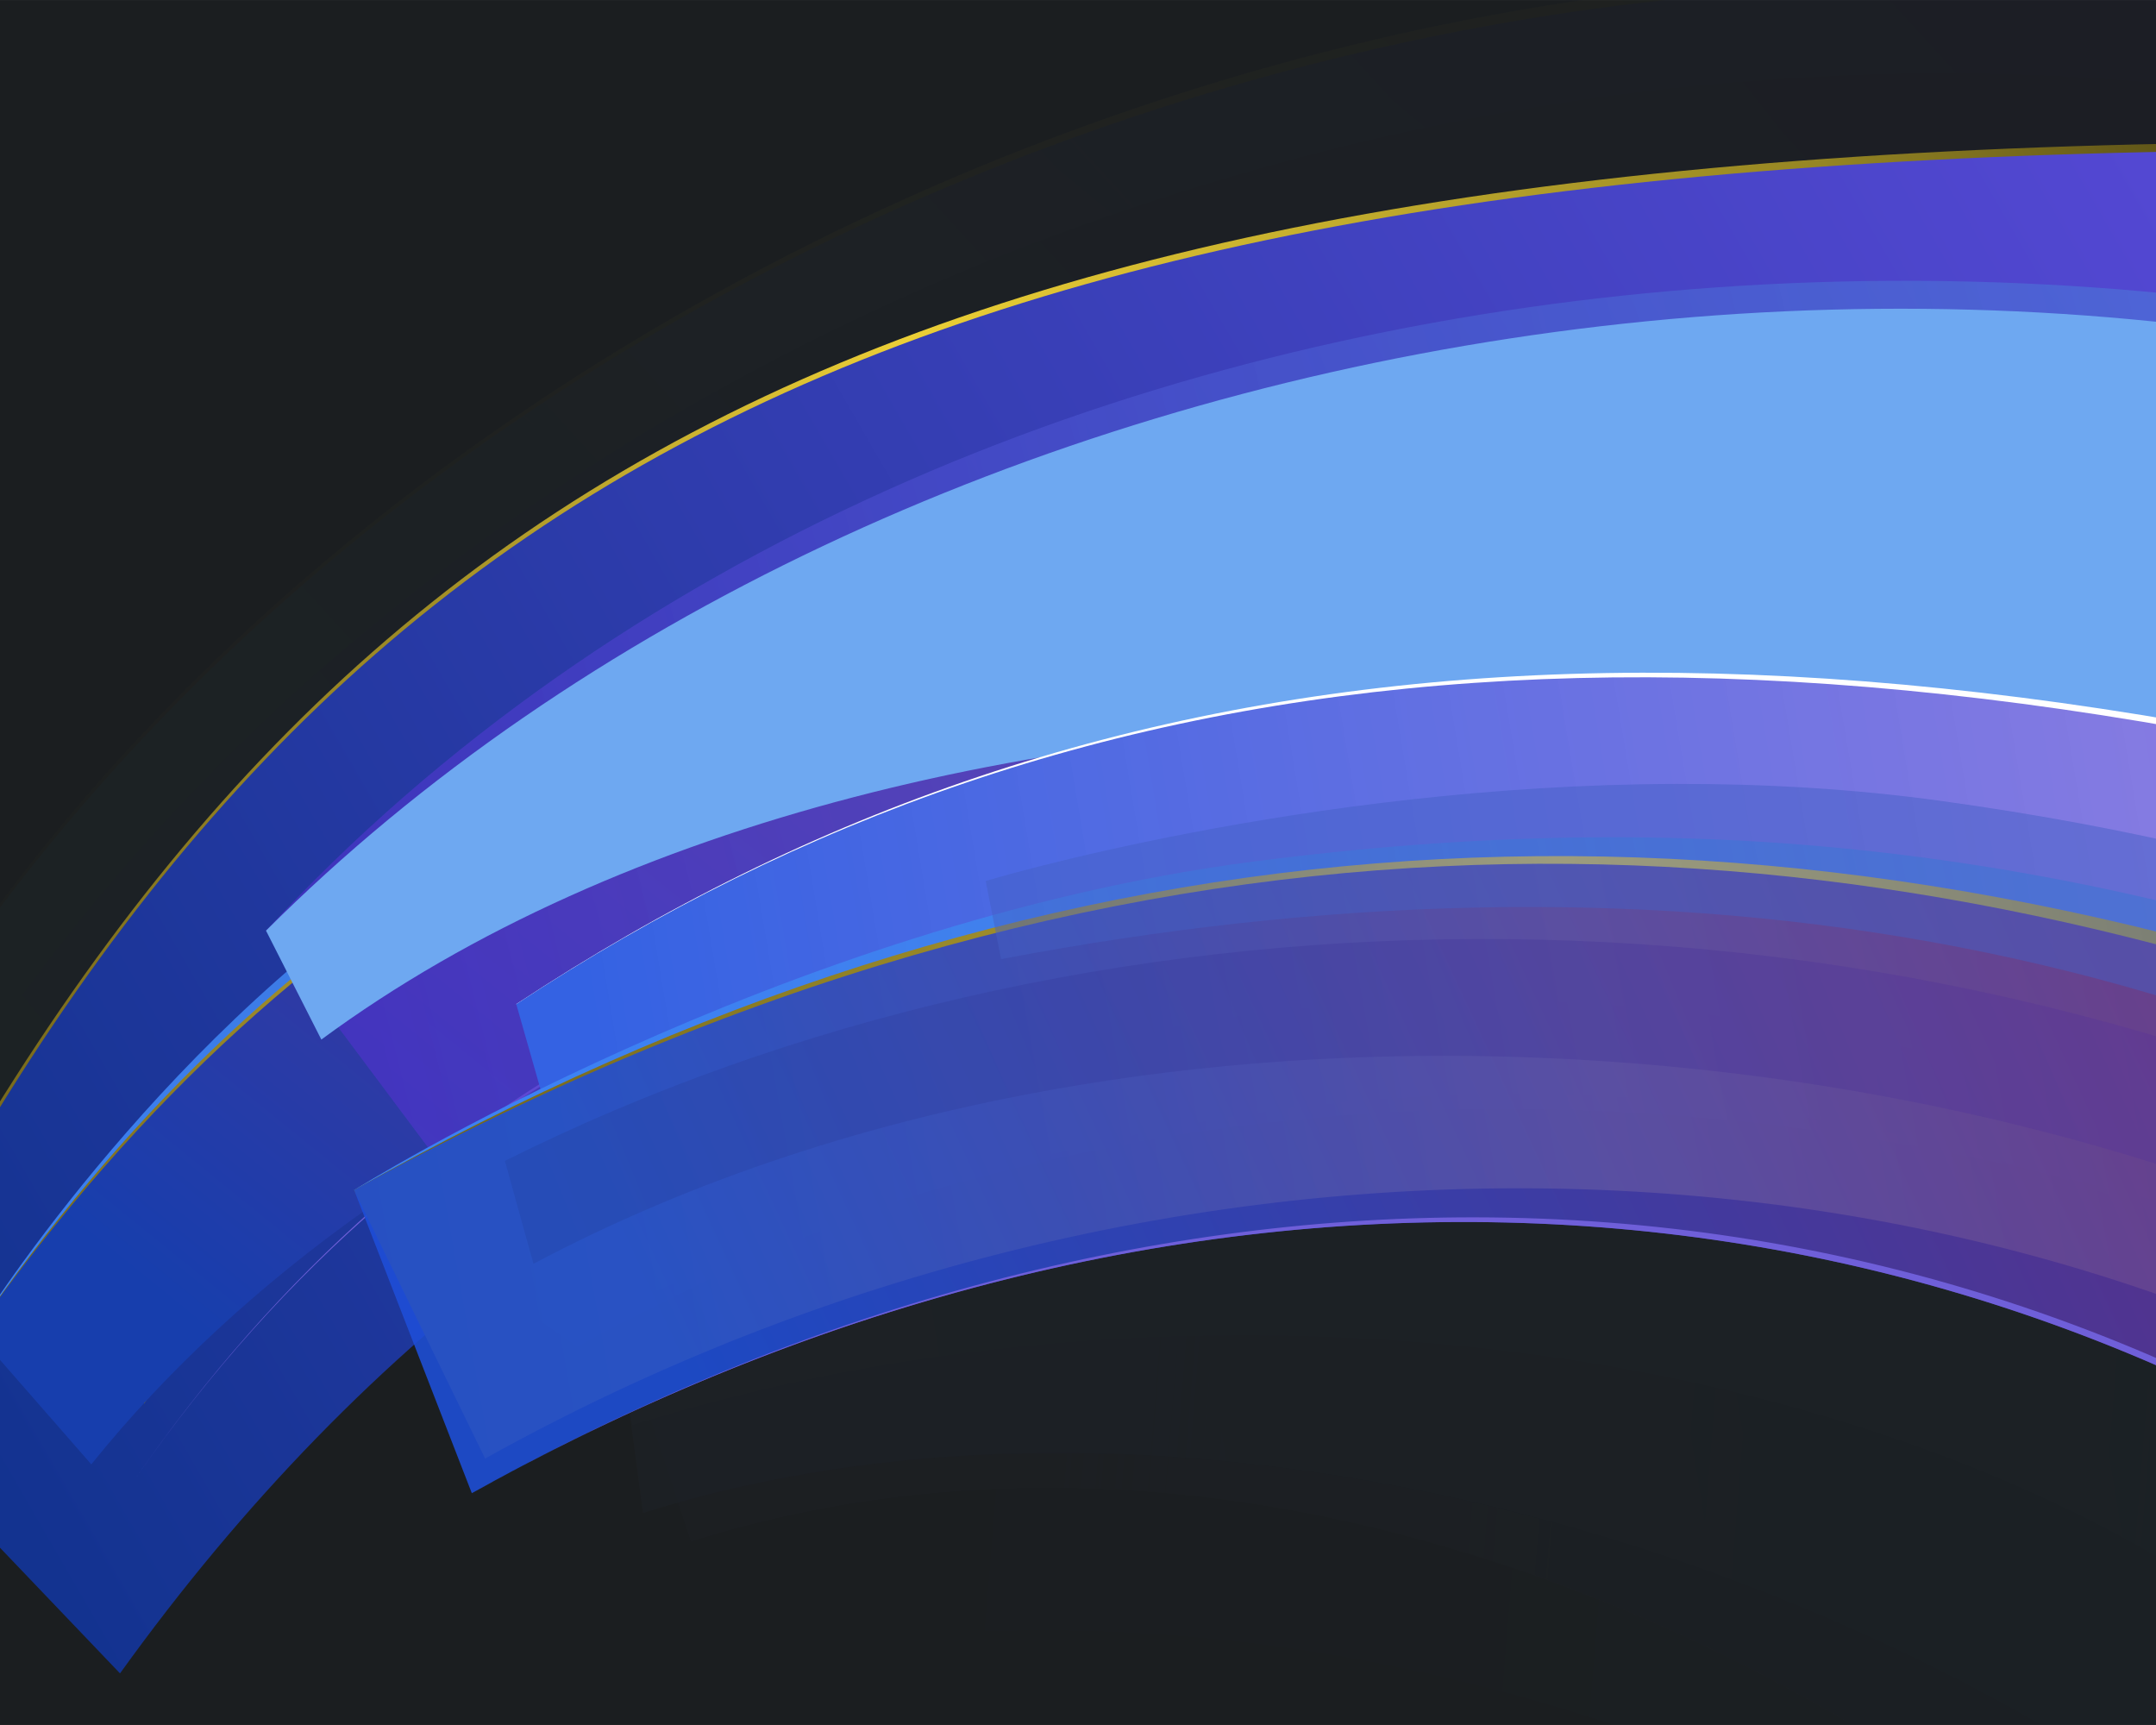 <?xml version="1.0" encoding="UTF-8"?>
<!-- Created with Inkscape (http://www.inkscape.org/) -->
<svg width="1280" height="1024" version="1.1" viewBox="0 0 338.67 270.93" xmlns="http://www.w3.org/2000/svg" xmlns:xlink="http://www.w3.org/1999/xlink">
 <defs>
  <linearGradient id="linearGradient1056">
   <stop stop-color="#6a5e19" offset="0"/>
   <stop stop-color="#85751e" stop-opacity=".988" offset=".147"/>
   <stop stop-color="#a38f26" stop-opacity=".969" offset=".305"/>
   <stop stop-color="#f5d737" stop-opacity=".957" offset=".511"/>
   <stop stop-color="#968623" stop-opacity=".996" offset=".835"/>
   <stop stop-color="#4e4412" stop-opacity=".922" offset="1"/>
  </linearGradient>
  <linearGradient id="linearGradient207136" x1="571.82" x2="141.92" y1="101.55" y2="180.99" gradientTransform="matrix(.973 0 0 .973 -23.526 41.602)" gradientUnits="userSpaceOnUse" xlink:href="#linearGradient207134"/>
  <linearGradient id="linearGradient207134">
   <stop stop-color="#4985dc" stop-opacity=".667" offset="0"/>
   <stop stop-color="#3b82f6" offset="1"/>
  </linearGradient>
  <linearGradient id="linearGradient232772" x1="115.86" x2="651.18" y1="174.42" y2="78.85" gradientTransform="matrix(.973 0 0 .973 -23.526 41.602)" gradientUnits="userSpaceOnUse" xlink:href="#linearGradient1056"/>
  <linearGradient id="linearGradient32557" x1="263.97" x2="550.77" y1="219.28" y2="119.84" gradientTransform="matrix(1.264 .124 -.098 .69 -164.51 15.629)" gradientUnits="userSpaceOnUse">
   <stop stop-color="#1d4ed8" offset="0"/>
   <stop stop-color="#643192" offset="1"/>
  </linearGradient>
  <linearGradient id="linearGradient185644" x1="225.32" x2="551.11" y1="227.29" y2="98.471" gradientTransform="matrix(1.219 .242 -.16 .678 -109.89 -14.01)" gradientUnits="userSpaceOnUse">
   <stop stop-color="#2245a7" stop-opacity=".493" offset="0"/>
   <stop stop-color="#643192" stop-opacity=".489" offset="1"/>
  </linearGradient>
  <linearGradient id="linearGradient41477" x1="484.01" x2="26.147" y1="-28.693" y2="259.51" gradientUnits="userSpaceOnUse">
   <stop stop-color="#826bdd" stop-opacity=".863" offset="0"/>
   <stop stop-color="#3462e3" offset="1"/>
  </linearGradient>
  <linearGradient id="linearGradient59750" x1="577.85" x2="73.58" y1="19.691" y2="216.76" gradientTransform="translate(4e-6)" gradientUnits="userSpaceOnUse" xlink:href="#linearGradient64969"/>
  <linearGradient id="linearGradient64969">
   <stop stop-color="#47a4e0" stop-opacity=".392" offset="0"/>
   <stop stop-color="#5231cf" stop-opacity=".601" offset="1"/>
  </linearGradient>
  <linearGradient id="linearGradient48715" x1="139.32" x2="501.87" y1="133.75" y2="-93.877" gradientTransform="matrix(1.323 0 0 .874 -93.857 83.453)" gradientUnits="userSpaceOnUse" xlink:href="#linearGradient1056"/>
  <linearGradient id="linearGradient13495" x1="139.32" x2="479.01" y1="133.75" y2="-26.367" gradientTransform="matrix(1.323 0 0 .874 -93.857 83.453)" gradientUnits="userSpaceOnUse" xlink:href="#linearGradient13493"/>
  <linearGradient id="linearGradient13493">
   <stop stop-color="#47d2f5" stop-opacity=".733" offset="0"/>
   <stop stop-color="#5231cf" offset="1"/>
  </linearGradient>
  <linearGradient id="linearGradient184763" x1="139.32" x2="479.01" y1="133.75" y2="-26.367" gradientTransform="matrix(1.319 .099 -.065 .871 -57.38 63.217)" gradientUnits="userSpaceOnUse" xlink:href="#linearGradient185147"/>
  <linearGradient id="linearGradient185147">
   <stop stop-color="#2d5be6" stop-opacity=".445" offset="0"/>
   <stop stop-color="#3b2397" stop-opacity=".582" offset="1"/>
  </linearGradient>
  <linearGradient id="linearGradient69170" x1="139.32" x2="479.01" y1="133.75" y2="-26.367" gradientTransform="matrix(1.323 0 0 .874 -93.857 83.453)" gradientUnits="userSpaceOnUse" xlink:href="#linearGradient71483"/>
  <linearGradient id="linearGradient71483">
   <stop stop-color="#6285ea" stop-opacity=".755" offset="0"/>
   <stop stop-color="#31c3cf" stop-opacity=".79" offset="1"/>
  </linearGradient>
  <linearGradient id="linearGradient184335" x1="465.01" x2="75.025" y1="42.714" y2="197.29" gradientUnits="userSpaceOnUse" xlink:href="#linearGradient184333"/>
  <linearGradient id="linearGradient184333">
   <stop stop-color="#1f4ac5" stop-opacity=".514" offset="0"/>
   <stop stop-color="#1f4ac5" stop-opacity="0" offset="1"/>
  </linearGradient>
  <linearGradient id="linearGradient86933" x1="571.82" x2="141.92" y1="101.55" y2="180.99" gradientTransform="matrix(.973 0 0 .973 5.228 31.856)" gradientUnits="userSpaceOnUse" xlink:href="#linearGradient207134"/>
  <linearGradient id="linearGradient86935" x1="115.86" x2="651.18" y1="174.42" y2="78.85" gradientTransform="matrix(.973 0 0 .973 5.228 31.856)" gradientUnits="userSpaceOnUse" xlink:href="#linearGradient1056"/>
  <linearGradient id="linearGradient86937" x1="263.97" x2="550.77" y1="219.28" y2="119.84" gradientTransform="matrix(1.264 .124 -.098 .69 -135.76 5.883)" gradientUnits="userSpaceOnUse">
   <stop stop-color="#173ead" offset="0"/>
   <stop stop-color="#643192" offset="1"/>
  </linearGradient>
  <linearGradient id="linearGradient49727" x1="-53.014" x2="1282.4" y1="1437.9" y2="643.48" gradientTransform="matrix(.372 0 0 .372 8.456 -318.93)" gradientUnits="userSpaceOnUse" xlink:href="#linearGradient1056"/>
  <linearGradient id="linearGradient2233" x1="484.01" x2="26.147" y1="-28.693" y2="259.51" gradientUnits="userSpaceOnUse">
   <stop stop-color="#5448d3" offset="0"/>
   <stop stop-color="#133390" offset="1"/>
  </linearGradient>
 </defs>
 <rect width="338.67" height="270.93" fill="#1b1e20" stop-color="#000000" style="-inkscape-stroke:none;font-variation-settings:normal;paint-order:stroke fill markers"/>
 <g transform="matrix(.576 .284 -.284 .576 121.6 78.125)" opacity=".03">
  <path d="m54.659 197.53 40.004 40.455c114.11-108.89 302.47-104.88 435.19-44.735l90.16-150.96c-167.99-66.143-438.18-23.396-565.35 155.24z" fill="url(#linearGradient59750)"/>
  <path d="m54.659 197.53 14.519 21.359c114.11-108.89 308.46-174.04 441.18-113.9l98.004-58.271c-198.14-72.309-440.27 4.293-553.7 150.81z" fill="#6ea8f1"/>
  <path d="m54.659 197.53 26.407 39.412c114.11-108.89 328.25-134.05 460.97-73.907l66.327-112.61c-167.99-66.143-418.54-20.371-553.7 147.11z" fill="url(#linearGradient69170)"/>
  <path d="m85.306 179.22 32.149 80.29c125.62-97.605 319.14-112.01 446.93-39.568l93.09-134.77c-162.73-81.755-419.59-59.902-572.17 94.045z" fill="url(#linearGradient184335)"/>
 </g>
 <g transform="matrix(.738 -.09 .09 .738 -74.107 24.918)" opacity=".03">
  <path d="m54.659 197.53 56.671 58.606c114.11-108.89 285.81-123.03 418.52-62.886l90.16-150.96c-167.99-66.143-438.18-23.396-565.35 155.24z" fill="url(#linearGradient59750)"/>
  <path d="m54.659 197.53 27.224 30.413c120.46-95.128 339.7-137.8 472.41-77.654l54.064-103.57c-198.14-72.309-440.27 4.293-553.7 150.81z" fill="url(#linearGradient48715)"/>
  <path d="m54.659 197.53 53.564 65.129c114.11-108.89 288.91-129.55 421.63-69.409l78.509-142.83c-167.99-66.143-418.54-20.371-553.7 147.11z" fill="url(#linearGradient13495)" opacity="1"/>
  <path d="m82.201 188.07 44.476 69.385c121.93-100.06 301.86-108.05 429.71-38.162l88.957-136.56c-162.58-78.505-415.85-51.575-563.14 105.34z" fill="url(#linearGradient184763)" opacity="1"/>
 </g>
 <g transform="matrix(.742 .028 -.028 .742 -11.695 42.021)">
  <path d="m-9.001 237.64 79.977 24.627c98.8-148.9 237.91-197.46 484.06-182.49l-53.459-125.26c-308 13.057-423.58 90.449-510.58 283.12z" fill="url(#linearGradient49727)" stop-color="#000000" style="-inkscape-stroke:none;font-variation-settings:normal"/>
  <path d="m-7.819 237.22 60.141 58.387c98.8-148.9 253.33-202.23 499.49-187.26l-54.869-151.93c-300.8 13.291-418.96 88.271-504.76 280.8z" fill="url(#linearGradient2233)" stop-color="#000000" style="-inkscape-stroke:none;font-variation-settings:normal"/>
 </g>
 <g transform="matrix(.443 -.217 .217 .443 -96.635 155.93)">
  <path d="m121.41 179.6 47.213 33.178c143.04-79.716 298.99-67.908 422.63 18.814l-22.703-96.603c-101.93-26.974-165.28-36.696-256.91-24.839-100.34 12.984-190.23 69.45-190.23 69.45z" fill="url(#linearGradient86933)"/>
  <path d="m121.41 179.6 38.205 44.215c143.04-79.716 305.83-80.106 429.47 6.615l-26.43-87.325c-155.06-54.912-298.78-44.054-441.24 36.495z" fill="url(#linearGradient86935)"/>
  <path d="m121.41 179.6 14.577 54.2c141.68-66.348 333.31-46.525 433.05 20.266l-10.534-108.86c-131.2-47.756-275.37-54.497-437.09 34.39z" fill="url(#linearGradient86937)"/>
  <path transform="scale(.265)" d="m1354.9 700.58c-265.07-0.353-538.53 73.342-801.94 220.41 540.63-301.29 1130.4-288.51 1597.7 39.254l-0.621-6.428c-240.8-168.71-513.24-252.86-795.18-253.24z" fill="#6f5fd9"/>
 </g>
 <g transform="matrix(.737 .094 -.094 .737 20.069 -4.55)">
  <path d="m54.659 197.53 56.671 58.606c114.11-108.89 285.81-123.03 418.52-62.886l90.16-150.96c-167.99-66.143-438.18-23.396-565.35 155.24z" fill="url(#linearGradient59750)"/>
  <path d="m54.659 197.53 14.519 21.359c114.11-108.89 352.4-128.74 485.12-68.6l54.064-103.57c-198.14-72.309-440.27 4.293-553.7 150.81z" fill="#6ea8f1"/>
  <path d="m54.659 197.53 39.405 76.898c114.11-108.89 303.07-141.32 435.79-81.178l78.509-142.83c-167.99-66.143-418.54-20.371-553.7 147.11z" fill="url(#linearGradient69170)"/>
  <path d="m85.306 179.22 32.149 80.29c125.62-97.605 319.14-112.01 446.93-39.568l93.09-134.77c-162.73-81.755-419.59-59.902-572.17 94.045z" fill="url(#linearGradient184335)"/>
 </g>
 <g transform="matrix(.743 .026 -.026 .743 -23.68 49.426)">
  <path d="m54.659 197.53 56.671 58.606c114.11-108.89 285.81-123.03 418.52-62.886l90.16-150.96c-167.99-66.143-438.18-23.396-565.35 155.24z" fill="url(#linearGradient59750)"/>
  <path d="m54.659 197.53 27.224 30.413c120.46-95.128 339.7-137.8 472.41-77.654l54.064-103.57c-198.14-72.309-440.27 4.293-553.7 150.81z" fill="url(#linearGradient48715)"/>
  <path d="m54.659 197.53 47.29 66.784c114.11-108.89 295.19-131.21 427.9-71.064l78.509-142.83c-167.99-66.143-418.54-20.371-553.7 147.11z" fill="url(#linearGradient13495)"/>
  <path d="m82.201 188.07 42.169 70.13c121.93-100.06 304.16-108.79 432.02-38.906l88.957-136.56c-162.58-78.505-415.85-51.575-563.14 105.34z" fill="url(#linearGradient184763)"/>
 </g>
 <g transform="matrix(.507 .174 -.237 .382 142.5 70.791)">
  <path d="m-12.161 233.08 83.136 29.185c98.8-148.9 237.91-197.46 484.06-182.49l-3.615-157.16c-308 13.057-474.84 110.47-563.59 310.46z" fill="#fff" stop-color="#000000" style="-inkscape-stroke:none;font-variation-settings:normal"/>
  <path d="m-12.161 233.08 71.679 94.746c98.8-148.9 246.14-234.45 492.29-219.48l-15.333-181.45c-300.8 13.291-462.84 113.65-548.64 306.19z" fill="url(#linearGradient41477)" stop-color="#000000" style="-inkscape-stroke:none;font-variation-settings:normal"/>
 </g>
 <g transform="matrix(.743 0 0 .743 -13.217 46.231)">
  <g>
   <path d="m92.652 189.34 47.213 33.178c143.04-79.716 298.99-67.908 422.63 18.814l-10.556-89.046c-95.747-36.385-177.43-44.253-269.06-32.396-100.34 12.984-190.23 69.45-190.23 69.45z" fill="url(#linearGradient207136)"/>
   <path d="m92.652 189.34 27.696 56.762c143.04-79.716 319.14-75.924 442.78 10.797l-29.229-104.05c-155.06-54.912-298.78-44.054-441.24 36.495z" fill="url(#linearGradient232772)"/>
   <path d="m92.652 189.34 24.886 64.08c1.655-0.922 3.312-1.834 4.971-2.734 141.68-76.893 295.56-72.598 417.76 13.12l-10.534-108.86c-131.2-47.756-275.37-54.497-437.09 34.39z" fill="url(#linearGradient32557)" opacity=".884"/>
   <path d="m329.72 195.11c-70.134-0.093-142.49 19.405-212.18 58.317 143.04-79.716 299.1-76.336 422.74 10.386l-0.164-1.701c-63.71-44.639-135.8-66.903-210.39-67.002z" fill="#6f5fd9"/>
  </g>
  <path transform="scale(.265)" d="m1405.2 390.52c-298.22 0.608-551.7 77.426-551.7 77.426l12.244 62.34c508.57-96.659 995.05-33.402 1427.2 280.69 37.317-43.711 79.001-91.635 112.83-129.84-278.84-153.95-486.35-234.89-789.56-276.98-71.018-9.858-142.22-13.777-211.04-13.637z" fill="#4460c5" fill-opacity=".475"/>
  <path d="m124.54 183.18 6.028 21.751c135.89-72.085 332.79-50.319 445.25 27.527l-22.174-44.11c-144.29-72.081-309.44-65.056-429.11-5.168z" fill="url(#linearGradient185644)" opacity=".884"/>
 </g>
</svg>
